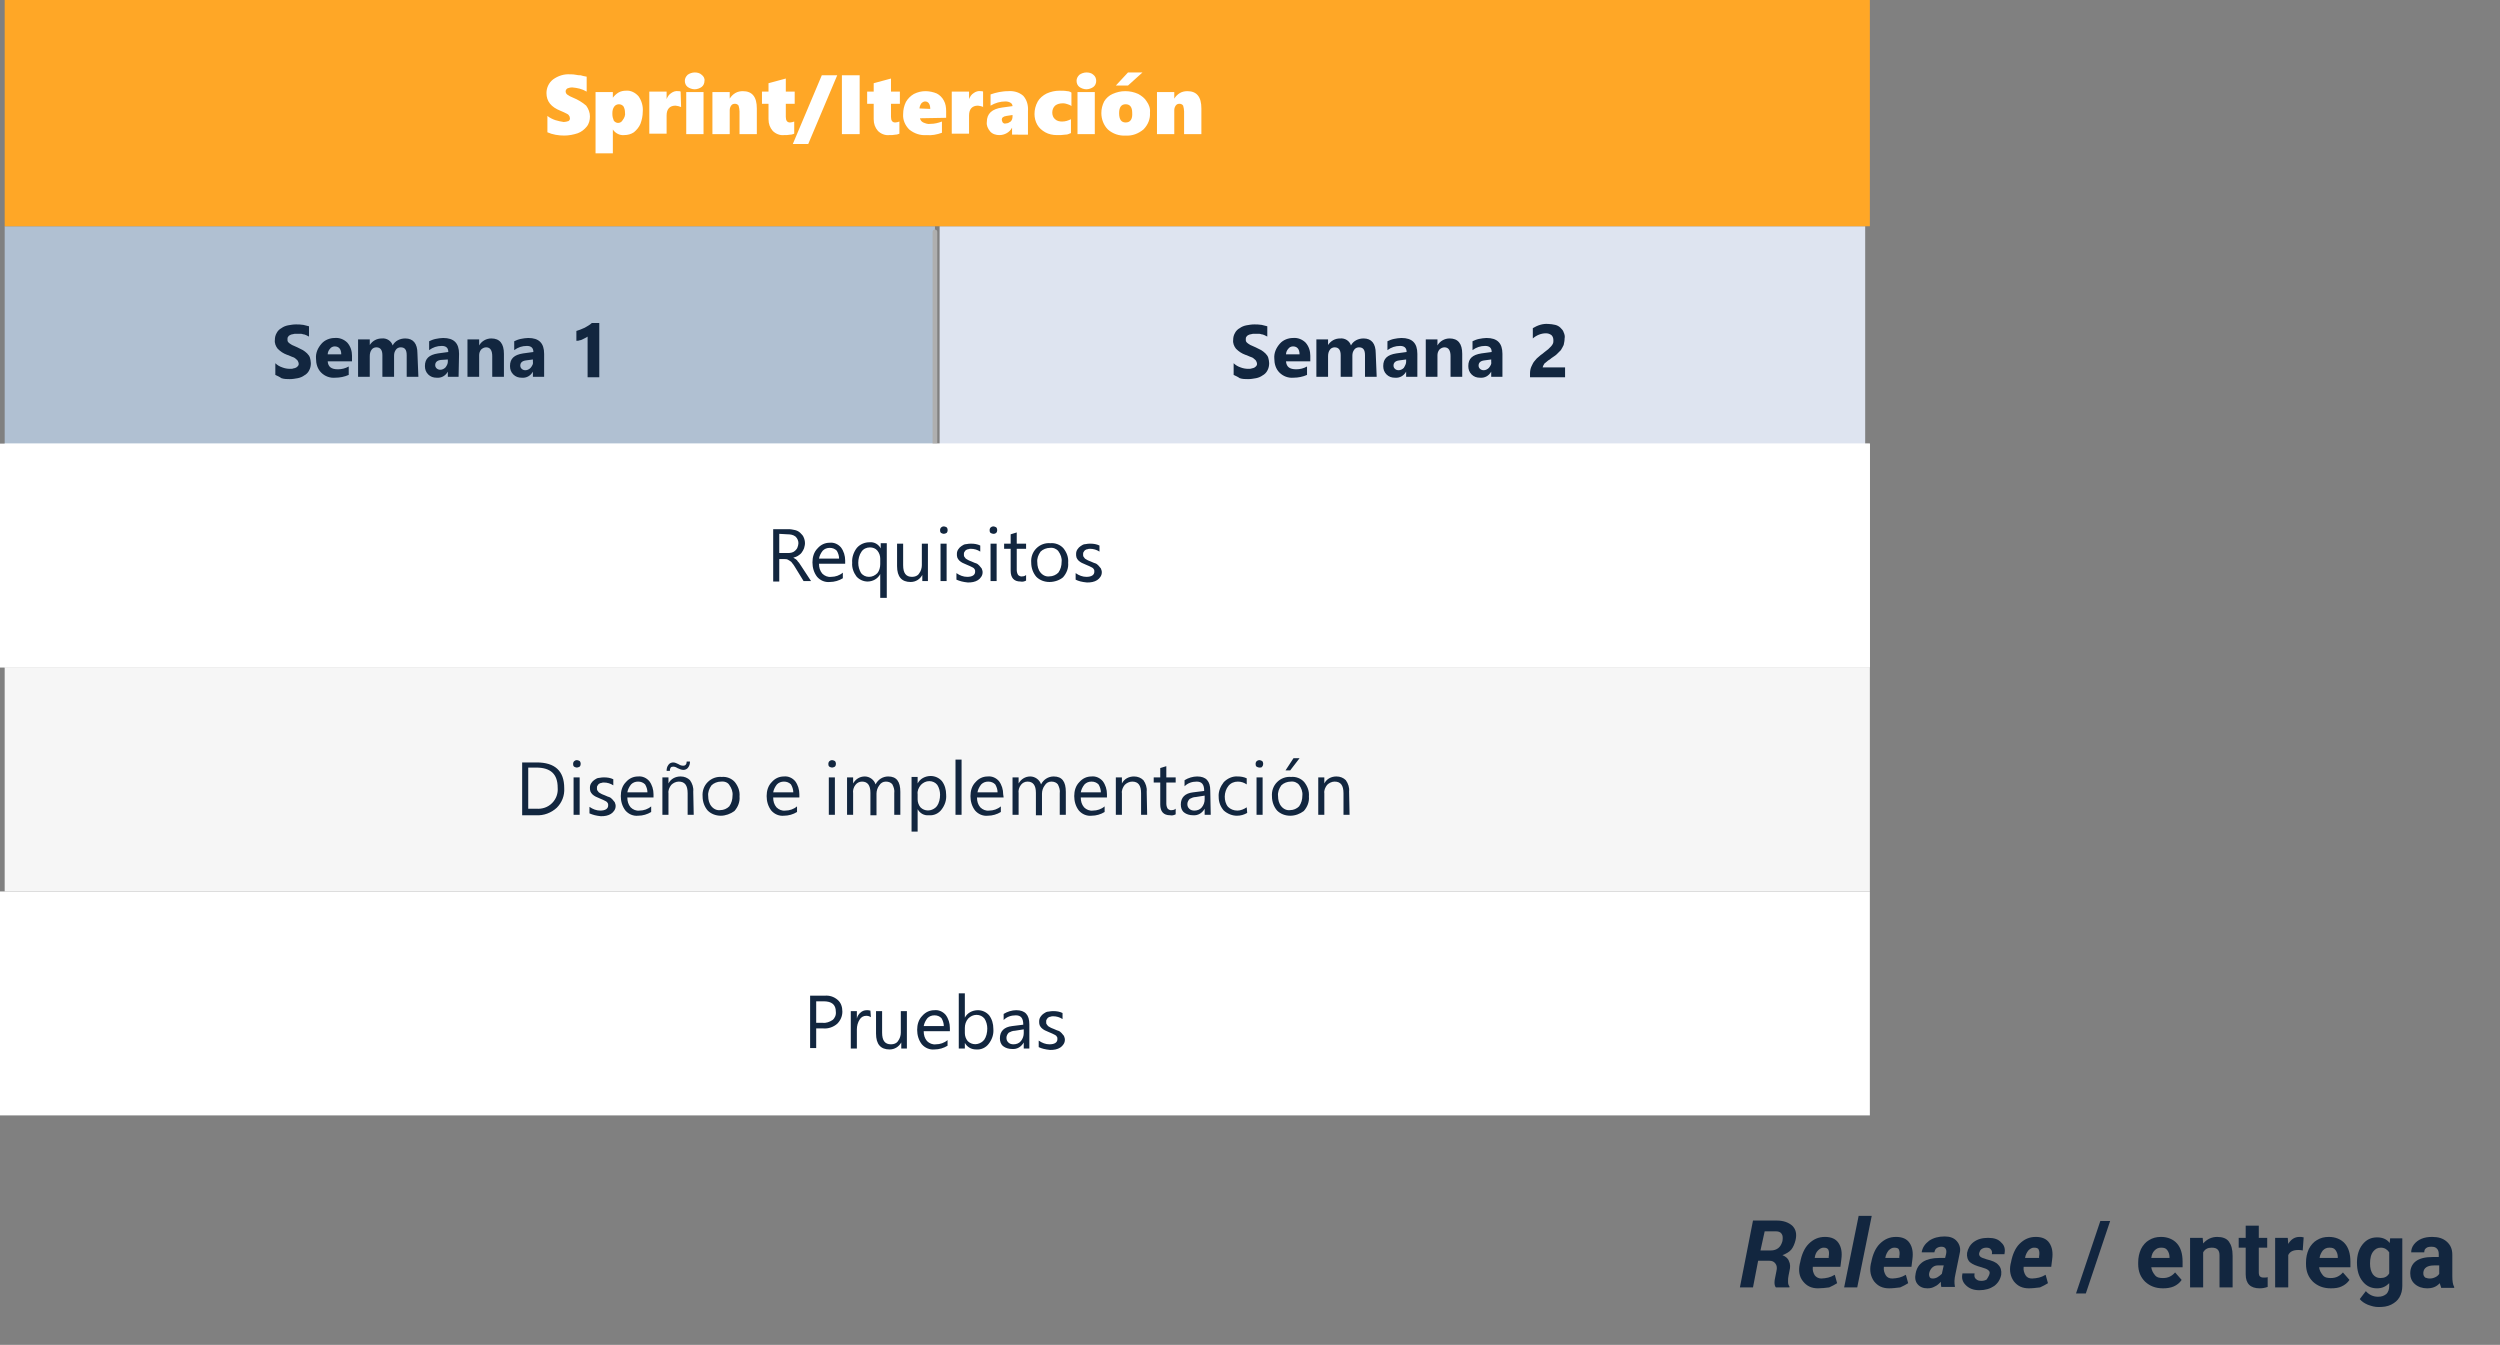 <?xml version="1.0" encoding="utf-8"?>
<!-- Generator: Adobe Illustrator 26.0.3, SVG Export Plug-In . SVG Version: 6.00 Build 0)  -->
<svg version="1.1" id="Layer_1" xmlns="http://www.w3.org/2000/svg" xmlns:xlink="http://www.w3.org/1999/xlink" x="0px" y="0px"
	 viewBox="0 0 534.8 287.7" style="enable-background:new 0 0 534.8 287.7;" xml:space="preserve">
<rect x="0" y="0" width="534.8" height="287.7" fill="#808080" stroke="none"/>
<style type="text/css">
	.st0{fill:#B0C0D2;}
	.st1{fill:#DEE4F0;}
	.st2{fill:#FFFFFF;}
	.st3{fill:#12263F;}
	.st4{fill:#FFA726;}
	.st5{fill:#F6F6F6;}
	.st6{fill:none;stroke:#AFAFAF;stroke-linecap:round;}
	.st7{clip-path:url(#SVGID_00000073690068170879054830000007702464036051595954_);}
	.st8{fill:#1565C0;}
</style>
<path id="Trazado_192362" class="st0" d="M1,48.4h199v47.9H1V48.4z"/>
<path id="Trazado_192363" class="st1" d="M201,48.4h198v47.9H201V48.4z"/>
<path id="Trazado_192364" class="st2" d="M1,94.9h399v47.9H1V94.9z"/>
<path id="Trazado_192365" class="st3" d="M58.9,80.2v-2.5c0.4,0.4,0.9,0.7,1.5,0.9c0.5,0.2,1.1,0.3,1.6,0.3c0.3,0,0.6,0,0.8-0.1
	c0.2,0,0.4-0.1,0.6-0.2c0.1-0.1,0.3-0.2,0.4-0.4c0.1-0.1,0.1-0.3,0.1-0.4c0-0.2-0.1-0.4-0.2-0.6c-0.1-0.2-0.3-0.3-0.5-0.5
	c-0.2-0.2-0.5-0.3-0.8-0.4c-0.3-0.1-0.6-0.3-1-0.4c-0.8-0.3-1.4-0.7-2-1.3c-0.4-0.5-0.7-1.2-0.6-1.9c0-0.5,0.1-1,0.4-1.5
	c0.2-0.4,0.6-0.8,1-1c0.4-0.3,0.9-0.5,1.4-0.6c0.6-0.1,1.1-0.2,1.7-0.2c0.5,0,1,0,1.6,0.1c0.4,0.1,0.8,0.2,1.2,0.3V72
	c-0.2-0.1-0.4-0.2-0.6-0.3c-0.2-0.1-0.5-0.2-0.7-0.2c-0.2-0.1-0.5-0.1-0.7-0.1c-0.2,0-0.4,0-0.7,0c-0.3,0-0.5,0-0.8,0.1
	c-0.2,0-0.4,0.1-0.6,0.2c-0.2,0.1-0.3,0.2-0.4,0.4c-0.1,0.1-0.1,0.3-0.1,0.5c0,0.2,0,0.4,0.1,0.5c0.1,0.2,0.3,0.3,0.4,0.4
	c0.2,0.1,0.4,0.3,0.7,0.4c0.3,0.1,0.6,0.3,0.9,0.4c0.4,0.2,0.8,0.4,1.2,0.6c0.3,0.2,0.6,0.4,0.9,0.7c0.3,0.3,0.5,0.6,0.6,0.9
	c0.1,0.4,0.2,0.8,0.2,1.2c0,0.5-0.1,1.1-0.4,1.6c-0.2,0.4-0.6,0.8-1,1c-0.4,0.3-0.9,0.5-1.4,0.6c-0.6,0.1-1.1,0.2-1.7,0.2
	c-0.6,0-1.2,0-1.8-0.2C59.8,80.6,59.3,80.4,58.9,80.2z M75.3,77.3h-5.2c0.1,1.2,0.8,1.7,2.2,1.7c0.8,0,1.6-0.2,2.3-0.6v1.8
	c-0.9,0.4-1.9,0.6-2.9,0.6c-1.1,0.1-2.2-0.3-3-1.1c-0.8-0.8-1.1-1.9-1.1-3c-0.1-1.2,0.4-2.3,1.2-3.2c0.7-0.8,1.8-1.2,2.8-1.2
	c1-0.1,2,0.3,2.7,1c0.7,0.8,1,1.8,1,2.8L75.3,77.3z M73,75.8c0-1.1-0.5-1.7-1.4-1.7c-0.4,0-0.8,0.2-1,0.5c-0.3,0.3-0.5,0.8-0.5,1.2
	H73z M89.5,80.6H87V76c0-1.2-0.4-1.7-1.3-1.7c-0.4,0-0.8,0.2-1,0.5c-0.3,0.4-0.4,0.8-0.4,1.3v4.5h-2.5V76c0-1.1-0.4-1.7-1.3-1.7
	c-0.4,0-0.8,0.2-1,0.5c-0.3,0.4-0.4,0.9-0.4,1.4v4.4h-2.5v-8h2.5v1.2h0c0.6-0.9,1.5-1.4,2.6-1.4c1-0.1,2,0.5,2.3,1.5
	c0.5-1,1.6-1.5,2.7-1.5c1.7,0,2.6,1.1,2.6,3.2L89.5,80.6z M98.1,80.6h-2.3v-1.1h0c-0.5,0.9-1.4,1.4-2.4,1.3c-0.7,0-1.3-0.2-1.8-0.7
	c-0.5-0.5-0.7-1.1-0.7-1.8c0-1.6,0.9-2.4,2.8-2.7l2.2-0.3c0-0.9-0.5-1.3-1.4-1.3c-1,0-1.9,0.3-2.7,0.9v-1.9c0.4-0.2,0.9-0.4,1.4-0.5
	c0.5-0.1,1.1-0.2,1.6-0.2c2.3,0,3.4,1.1,3.4,3.4L98.1,80.6z M95.8,77.4v-0.5L94.3,77c-0.8,0.1-1.2,0.5-1.2,1.1
	c0,0.3,0.1,0.5,0.3,0.7c0.2,0.2,0.5,0.3,0.8,0.3c0.4,0,0.8-0.2,1.1-0.5C95.6,78.2,95.8,77.8,95.8,77.4z M107.8,80.6h-2.5v-4.4
	c0-1.2-0.4-1.9-1.3-1.9c-0.4,0-0.8,0.2-1.1,0.5c-0.3,0.4-0.4,0.8-0.4,1.2v4.6H100v-8h2.5v1.3h0c0.5-0.9,1.5-1.5,2.6-1.5
	c1.8,0,2.7,1.1,2.7,3.3L107.8,80.6z M116.4,80.6H114v-1.1h0c-0.5,0.9-1.4,1.4-2.4,1.3c-0.7,0-1.3-0.2-1.8-0.7
	c-0.5-0.5-0.7-1.1-0.7-1.8c0-1.6,0.9-2.4,2.8-2.7l2.2-0.3c0-0.9-0.5-1.3-1.4-1.3c-1,0-1.9,0.3-2.7,0.9v-1.9c0.4-0.2,0.9-0.4,1.4-0.5
	c0.5-0.1,1.1-0.2,1.6-0.2c2.3,0,3.4,1.1,3.4,3.4L116.4,80.6z M114,77.4v-0.5l-1.5,0.2c-0.8,0.1-1.2,0.5-1.2,1.1
	c0,0.3,0.1,0.5,0.3,0.7c0.2,0.2,0.5,0.3,0.8,0.3c0.4,0,0.8-0.2,1.1-0.5C113.9,78.2,114.1,77.8,114,77.4z M128.2,69.2v11.5h-2.5v-8.7
	c-0.1,0.1-0.3,0.2-0.5,0.3c-0.2,0.1-0.4,0.2-0.6,0.3c-0.2,0.1-0.4,0.2-0.6,0.2c-0.2,0.1-0.4,0.1-0.7,0.1v-2.1
	c0.6-0.2,1.2-0.4,1.8-0.7c0.5-0.3,1.1-0.6,1.5-1H128.2z"/>
<path id="Trazado_192366" class="st3" d="M263.9,80.2v-2.5c0.4,0.4,0.9,0.7,1.5,0.9c0.5,0.2,1.1,0.3,1.6,0.3c0.3,0,0.6,0,0.8-0.1
	c0.2,0,0.4-0.1,0.6-0.2c0.1-0.1,0.3-0.2,0.4-0.4c0.1-0.1,0.1-0.3,0.1-0.4c0-0.2-0.1-0.4-0.2-0.6c-0.1-0.2-0.3-0.3-0.5-0.5
	c-0.2-0.2-0.5-0.3-0.8-0.4c-0.3-0.1-0.6-0.3-1-0.4c-0.8-0.3-1.4-0.7-2-1.3c-0.4-0.5-0.7-1.2-0.6-1.9c0-0.5,0.1-1,0.4-1.5
	c0.2-0.4,0.6-0.8,1-1c0.4-0.3,0.9-0.5,1.4-0.6c0.6-0.1,1.1-0.2,1.7-0.2c0.5,0,1,0,1.6,0.1c0.4,0.1,0.8,0.2,1.2,0.3V72
	c-0.2-0.1-0.4-0.2-0.6-0.3c-0.2-0.1-0.5-0.2-0.7-0.2c-0.2-0.1-0.5-0.1-0.7-0.1c-0.2,0-0.4,0-0.7,0c-0.3,0-0.5,0-0.8,0.1
	c-0.2,0-0.4,0.1-0.6,0.2c-0.2,0.1-0.3,0.2-0.4,0.4c-0.1,0.1-0.1,0.3-0.1,0.5c0,0.2,0,0.4,0.1,0.5c0.1,0.2,0.3,0.3,0.4,0.4
	c0.2,0.1,0.4,0.3,0.7,0.4c0.3,0.1,0.6,0.3,0.9,0.4c0.4,0.2,0.8,0.4,1.2,0.6c0.3,0.2,0.6,0.4,0.9,0.7c0.3,0.3,0.5,0.6,0.6,0.9
	c0.1,0.4,0.2,0.8,0.2,1.2c0,0.5-0.1,1.1-0.4,1.6c-0.2,0.4-0.6,0.8-1,1c-0.4,0.3-0.9,0.5-1.4,0.6c-0.6,0.1-1.1,0.2-1.7,0.2
	c-0.6,0-1.2,0-1.8-0.2C264.8,80.6,264.3,80.4,263.9,80.2z M280.3,77.3h-5.2c0.1,1.2,0.8,1.7,2.2,1.7c0.8,0,1.6-0.2,2.3-0.6v1.8
	c-0.9,0.4-1.9,0.6-2.9,0.6c-1.1,0.1-2.2-0.3-3-1.1c-0.8-0.8-1.1-1.9-1.1-3c-0.1-1.2,0.4-2.3,1.2-3.2c0.7-0.8,1.8-1.2,2.8-1.2
	c1-0.1,2,0.3,2.7,1c0.7,0.8,1,1.8,1,2.8L280.3,77.3z M278,75.8c0-1.1-0.5-1.7-1.4-1.7c-0.4,0-0.8,0.2-1,0.5
	c-0.3,0.3-0.5,0.8-0.5,1.2H278z M294.5,80.6H292V76c0-1.2-0.4-1.7-1.3-1.7c-0.4,0-0.8,0.2-1,0.5c-0.3,0.4-0.4,0.8-0.4,1.3v4.5h-2.5
	V76c0-1.1-0.4-1.7-1.3-1.7c-0.4,0-0.8,0.2-1,0.5c-0.3,0.4-0.4,0.9-0.4,1.4v4.4h-2.5v-8h2.5v1.2h0c0.6-0.9,1.5-1.4,2.6-1.4
	c1-0.1,2,0.5,2.3,1.5c0.5-1,1.6-1.5,2.7-1.5c1.7,0,2.6,1.1,2.6,3.2L294.5,80.6z M303.1,80.6h-2.3v-1.1h0c-0.5,0.9-1.4,1.4-2.4,1.3
	c-0.7,0-1.3-0.2-1.8-0.7c-0.5-0.5-0.7-1.1-0.7-1.8c0-1.6,0.9-2.4,2.8-2.7l2.2-0.3c0-0.9-0.5-1.3-1.4-1.3c-1,0-1.9,0.3-2.7,0.9v-1.9
	c0.4-0.2,0.9-0.4,1.4-0.5c0.5-0.1,1.1-0.2,1.6-0.2c2.3,0,3.4,1.1,3.4,3.4V80.6z M300.8,77.4v-0.5l-1.5,0.2c-0.8,0.1-1.2,0.5-1.2,1.1
	c0,0.3,0.1,0.5,0.3,0.7c0.2,0.2,0.5,0.3,0.8,0.3c0.4,0,0.8-0.2,1.1-0.5C300.6,78.2,300.8,77.8,300.8,77.4z M312.8,80.6h-2.5v-4.4
	c0-1.2-0.4-1.9-1.3-1.9c-0.4,0-0.8,0.2-1.1,0.5c-0.3,0.4-0.4,0.8-0.4,1.2v4.6H305v-8h2.5v1.3h0c0.5-0.9,1.5-1.5,2.6-1.5
	c1.8,0,2.7,1.1,2.7,3.3L312.8,80.6z M321.4,80.6H319v-1.1h0c-0.5,0.9-1.4,1.4-2.4,1.3c-0.7,0-1.3-0.2-1.8-0.7
	c-0.5-0.5-0.7-1.1-0.7-1.8c0-1.6,0.9-2.4,2.8-2.7l2.2-0.3c0-0.9-0.5-1.3-1.4-1.3c-1,0-1.9,0.3-2.7,0.9v-1.9c0.4-0.2,0.9-0.4,1.4-0.5
	c0.5-0.1,1.1-0.2,1.6-0.2c2.3,0,3.4,1.1,3.4,3.4V80.6z M319,77.4v-0.5l-1.5,0.2c-0.8,0.1-1.2,0.5-1.2,1.1c0,0.3,0.1,0.5,0.3,0.7
	c0.2,0.2,0.5,0.3,0.8,0.3c0.4,0,0.8-0.2,1.1-0.5C318.9,78.2,319.1,77.8,319,77.4z M330,78.6h4.8v2.1h-7.5v-0.8
	c0-0.5,0.1-1.1,0.3-1.5c0.2-0.4,0.4-0.9,0.7-1.2c0.3-0.4,0.6-0.7,1-1c0.3-0.3,0.7-0.5,1-0.8c0.3-0.2,0.6-0.5,0.9-0.7
	c0.2-0.2,0.4-0.4,0.6-0.6c0.2-0.2,0.3-0.4,0.4-0.6c0.1-0.2,0.1-0.5,0.1-0.7c0-0.4-0.1-0.8-0.4-1.1c-0.4-0.3-0.8-0.4-1.2-0.4
	c-1,0-2,0.4-2.8,1.1v-2.2c1-0.6,2.1-1,3.3-0.9c0.5,0,1,0.1,1.5,0.2c0.4,0.1,0.8,0.3,1.1,0.6c0.3,0.3,0.6,0.6,0.7,1
	c0.2,0.4,0.3,0.9,0.2,1.3c0,0.5-0.1,0.9-0.2,1.4c-0.2,0.4-0.4,0.8-0.6,1.1c-0.3,0.3-0.6,0.6-0.9,0.9c-0.3,0.3-0.7,0.5-1.1,0.8
	c-0.2,0.2-0.5,0.4-0.7,0.5c-0.2,0.2-0.4,0.3-0.6,0.5c-0.2,0.1-0.3,0.3-0.4,0.5C330.1,78.2,330.1,78.4,330,78.6L330,78.6z"/>
<path id="Trazado_190303" class="st4" d="M1,0h399v48.4H1V0z"/>
<path id="Trazado_192367" class="st2" d="M126.2,24.9c0,0.8-0.2,1.6-0.7,2.2c-0.5,0.6-1.1,1.1-1.9,1.4c-0.9,0.3-1.9,0.5-2.9,0.5
	c-1.2,0-2.5-0.2-3.6-0.7v-3.5c0.5,0.4,1.1,0.7,1.7,0.9c0.6,0.2,1.2,0.3,1.8,0.4c0.3,0,0.7-0.1,1-0.2c0.2-0.1,0.4-0.4,0.3-0.7
	c0-0.2-0.1-0.4-0.2-0.5c-0.1-0.2-0.3-0.3-0.5-0.4c-0.4-0.2-0.8-0.4-1.3-0.6c-2-0.8-3-2-3-3.8c0-1.1,0.5-2.2,1.4-2.9
	c1.1-0.8,2.4-1.2,3.7-1.1c0.4,0,0.8,0,1.2,0.1s0.7,0.1,1,0.1c0.3,0.1,0.7,0.2,1.3,0.3v3.2c-1-0.6-2-0.8-3.1-0.9
	c-0.4,0-0.7,0.1-1,0.2c-0.2,0.1-0.4,0.4-0.4,0.6c0,0.3,0.1,0.5,0.3,0.7c0.4,0.3,0.8,0.5,1.3,0.7c1,0.4,2,1,2.8,1.7
	C125.9,23.3,126.2,24.1,126.2,24.9z M137.5,23.9c0,0.9-0.2,1.8-0.5,2.6c-0.3,0.7-0.8,1.3-1.4,1.8c-0.6,0.4-1.3,0.6-2.1,0.6
	c-0.9,0.1-1.9-0.4-2.4-1.2h0v5.1h-3.7V19.7h3.7v1.2h0c0.3-0.4,0.7-0.8,1.2-1.1c0.5-0.3,1.1-0.4,1.6-0.4c1-0.1,2,0.4,2.7,1.2
	C137.3,21.6,137.6,22.8,137.5,23.9z M133.7,24.1c0-0.5-0.1-0.9-0.3-1.3c-0.2-0.3-0.6-0.5-1-0.5c-0.4,0-0.8,0.2-1,0.5
	c-0.3,0.4-0.4,0.9-0.4,1.4v0.2c0,0.5,0.1,0.9,0.3,1.4c0.2,0.3,0.6,0.5,0.9,0.5c0.4,0,0.8-0.2,1-0.6
	C133.6,25.2,133.8,24.6,133.7,24.1L133.7,24.1z M145.7,22.9c-0.2-0.1-0.4-0.1-0.6-0.2c-0.2,0-0.4-0.1-0.6-0.1
	c-1.2,0-1.9,0.7-1.9,2.1v3.9h-3.7v-9h3.7v1.6h0c0.2-0.5,0.5-1,1-1.3c0.4-0.3,1-0.5,1.5-0.4c0.2,0,0.4,0,0.5,0.1L145.7,22.9z
	 M150.7,17.3c0,0.5-0.2,1-0.6,1.3c-0.4,0.3-1,0.5-1.5,0.5c-0.5,0-1.1-0.2-1.5-0.5c-0.4-0.3-0.6-0.8-0.6-1.3c0-0.5,0.2-0.9,0.6-1.3
	c0.4-0.3,1-0.5,1.5-0.5c0.5,0,1.1,0.1,1.5,0.5C150.5,16.3,150.8,16.8,150.7,17.3L150.7,17.3z M146.8,28.7v-9h3.7v9H146.8z
	 M158.2,28.7v-4.9c0-0.4-0.1-0.8-0.2-1.2c-0.2-0.3-0.5-0.4-0.8-0.4c-0.3,0-0.6,0.1-0.8,0.4c-0.2,0.3-0.3,0.6-0.3,1v5.1h-3.7v-9h3.7
	v1.4h0c0.3-0.5,0.7-0.9,1.2-1.2c0.5-0.3,1.1-0.4,1.6-0.4c2,0,3,1.2,3,3.7v5.5H158.2z M169.9,28.6c-0.3,0.1-0.5,0.2-0.8,0.2
	c-0.5,0.1-0.9,0.1-1.4,0.1c-0.9,0.1-1.8-0.3-2.4-0.9c-0.6-0.7-0.9-1.5-0.9-2.5v-3.3h-1.4v-2.6h1.4v-1.8l3.7-1v2.8h1.9v2.6h-1.9V25
	c0,0.8,0.3,1.2,0.9,1.2c0.3,0,0.6-0.1,0.9-0.2L169.9,28.6z M172.9,30.8h-3.3l6.2-14.7h3.3L172.9,30.8z M180.1,28.7V16.1h3.8v12.6
	H180.1z M192.4,28.6c-0.3,0.1-0.5,0.2-0.8,0.2c-0.5,0.1-0.9,0.1-1.4,0.1c-0.9,0.1-1.8-0.3-2.4-0.9c-0.6-0.7-0.9-1.5-0.9-2.5v-3.3
	h-1.4v-2.6h1.4v-1.8l3.7-1v2.8h1.9v2.6h-1.9V25c0,0.8,0.3,1.2,0.9,1.2c0.3,0,0.6-0.1,0.9-0.2V28.6z M196.8,25.3
	c0.1,0.4,0.3,0.7,0.7,0.9c0.5,0.2,1,0.4,1.5,0.3c0.9,0,1.7-0.2,2.5-0.5v2.4c-1.1,0.4-2.2,0.6-3.3,0.5c-1.3,0.1-2.6-0.3-3.7-1.2
	c-0.9-0.9-1.4-2.1-1.3-3.3c0-0.9,0.2-1.8,0.6-2.6c0.4-0.7,1-1.3,1.7-1.7c0.8-0.4,1.6-0.6,2.5-0.6c0.8,0,1.7,0.2,2.4,0.5
	c0.6,0.3,1.2,0.9,1.5,1.5c0.4,0.7,0.5,1.5,0.5,2.3v1.4L196.8,25.3z M199,23.3c0-1-0.4-1.6-1.1-1.6c-0.3,0-0.6,0.2-0.8,0.4
	c-0.2,0.3-0.4,0.7-0.4,1.1L199,23.3z M210.4,22.9c-0.2-0.1-0.4-0.1-0.6-0.2c-0.2,0-0.4-0.1-0.6-0.1c-1.2,0-1.9,0.7-1.9,2.1v3.9h-3.7
	v-9h3.7v1.6h0c0.2-0.5,0.5-1,1-1.3c0.4-0.3,1-0.5,1.5-0.4c0.2,0,0.4,0,0.5,0.1V22.9z M216.5,28.7v-1.4h0c-0.5,1-1.6,1.6-2.7,1.6
	c-0.7,0-1.5-0.2-2-0.8c-0.5-0.6-0.8-1.3-0.7-2c0-1.8,1.1-2.8,3.3-3.1l2.2-0.3c0-0.3-0.2-0.6-0.4-0.7c-0.3-0.2-0.7-0.3-1.1-0.3
	c-1.1,0-2.2,0.3-3.2,0.9v-2.4c0.6-0.2,1.2-0.4,1.8-0.5c0.6-0.1,1.2-0.2,1.9-0.2c1.2-0.1,2.4,0.2,3.3,1c0.8,0.9,1.1,2.1,1,3.3v5
	H216.5z M214.3,25.6c0,0.2,0.1,0.4,0.2,0.6c0.2,0.2,0.4,0.3,0.7,0.2c0.4,0,0.7-0.2,1-0.4c0.3-0.3,0.4-0.7,0.4-1.1v-0.3l-1.3,0.2
	C214.6,24.9,214.3,25.2,214.3,25.6z M229,28.5c-0.4,0.2-0.7,0.3-1.1,0.3c-0.6,0.1-1.2,0.1-1.8,0.1c-0.9,0-1.8-0.2-2.5-0.6
	c-0.7-0.4-1.3-0.9-1.7-1.6c-0.4-0.7-0.6-1.5-0.6-2.3c0-0.9,0.2-1.8,0.7-2.7c0.4-0.7,1.1-1.3,1.9-1.7c0.9-0.4,1.8-0.6,2.8-0.6
	c0.5,0,1.1,0,1.6,0.1c0.3,0,0.6,0.1,0.9,0.3v2.9c-0.2-0.2-0.5-0.3-0.8-0.4c-0.3-0.1-0.6-0.2-1-0.2c-0.6,0-1.2,0.1-1.7,0.5
	c-0.4,0.4-0.6,0.9-0.6,1.5c0,0.5,0.2,1.1,0.6,1.4c0.4,0.4,1,0.5,1.5,0.5c0.7,0,1.3-0.2,1.9-0.5V28.5z M234.5,17.3
	c0,0.5-0.2,1-0.6,1.3c-0.4,0.3-1,0.5-1.5,0.5c-0.5,0-1.1-0.2-1.5-0.5c-0.4-0.3-0.6-0.8-0.6-1.3c0-0.5,0.2-0.9,0.6-1.3
	c0.4-0.3,1-0.5,1.5-0.5c0.5,0,1.1,0.1,1.5,0.5C234.3,16.3,234.5,16.8,234.5,17.3L234.5,17.3z M230.5,28.7v-9h3.7v9H230.5z M246,24.1
	c0.1,1.3-0.4,2.6-1.4,3.6c-1.1,0.9-2.4,1.4-3.8,1.3c-1.4,0.1-2.8-0.4-3.8-1.3c-0.9-0.9-1.4-2.2-1.4-3.5c0-0.9,0.2-1.7,0.6-2.5
	c0.4-0.7,1.1-1.3,1.8-1.6c0.9-0.4,1.8-0.6,2.7-0.6c1,0,1.9,0.2,2.8,0.6c0.7,0.4,1.4,0.9,1.8,1.6C245.8,22.4,246.1,23.2,246,24.1z
	 M242.2,24.1c0-1.2-0.5-1.8-1.4-1.8s-1.4,0.6-1.4,1.9c0,1.4,0.5,2,1.4,2C241.8,26.2,242.3,25.5,242.2,24.1L242.2,24.1z M241.3,18.3
	h-2.6l2.6-2.8h3.1L241.3,18.3z M253.3,28.7v-4.9c0-0.4-0.1-0.8-0.2-1.2c-0.2-0.3-0.5-0.4-0.8-0.4c-0.3,0-0.6,0.1-0.8,0.4
	c-0.2,0.3-0.3,0.6-0.3,1v5.1h-3.7v-9h3.7v1.4h0c0.3-0.5,0.7-0.9,1.2-1.2c0.5-0.3,1.1-0.4,1.6-0.4c2,0,3,1.2,3,3.7v5.5H253.3z"/>
<path id="Trazado_192368" class="st5" d="M1,142.8h399v47.9H1V142.8z"/>
<path id="Trazado_192369" class="st6" d="M200,49.6v45.7"/>
<path id="Trazado_192370" class="st2" d="M0,94.9h400v47.9H0V94.9z"/>
<path id="Trazado_192371" class="st2" d="M0,190.7h400v47.9H0V190.7z"/>
<path id="Trazado_192372" class="st3" d="M173.5,124.3h-1.6l-1.9-3.1c-0.2-0.3-0.3-0.5-0.5-0.7c-0.1-0.2-0.3-0.4-0.5-0.5
	c-0.2-0.1-0.3-0.2-0.5-0.3c-0.2-0.1-0.4-0.1-0.7-0.1h-1.1v4.8h-1.3v-11.2h3.3c0.5,0,0.9,0.1,1.4,0.2c0.4,0.1,0.8,0.3,1.1,0.6
	c0.3,0.3,0.6,0.6,0.7,0.9c0.2,0.4,0.3,0.9,0.3,1.3c0,0.4-0.1,0.7-0.2,1.1c-0.1,0.3-0.3,0.6-0.5,0.9c-0.2,0.3-0.5,0.5-0.8,0.7
	c-0.3,0.2-0.7,0.3-1,0.4v0c0.2,0.1,0.3,0.2,0.5,0.3c0.1,0.1,0.3,0.2,0.4,0.4c0.1,0.2,0.3,0.3,0.4,0.5c0.1,0.2,0.3,0.4,0.4,0.6
	L173.5,124.3z M166.7,114.2v4.1h1.8c0.3,0,0.6,0,0.9-0.1c0.3-0.1,0.5-0.2,0.7-0.4c0.2-0.2,0.4-0.4,0.5-0.7c0.1-0.3,0.2-0.6,0.2-0.9
	c0-0.5-0.2-1-0.6-1.4c-0.5-0.4-1.1-0.5-1.7-0.5L166.7,114.2z M180.8,120.6h-5.6c0,0.8,0.2,1.5,0.7,2.1c0.5,0.5,1.2,0.8,1.9,0.7
	c0.9,0,1.8-0.3,2.5-0.9v1.2c-0.8,0.5-1.8,0.8-2.8,0.8c-1,0.1-2-0.3-2.7-1.1c-0.7-0.9-1-2-1-3.1c0-1.1,0.3-2.2,1.1-3
	c0.7-0.8,1.6-1.2,2.6-1.2c0.9-0.1,1.8,0.3,2.4,1c0.6,0.8,0.9,1.8,0.9,2.8L180.8,120.6z M179.5,119.5c0-0.6-0.2-1.2-0.5-1.7
	c-0.4-0.4-0.9-0.6-1.5-0.6c-0.6,0-1.1,0.2-1.5,0.6c-0.4,0.5-0.7,1.1-0.8,1.7L179.5,119.5z M189.6,127.9h-1.3v-5.1h0
	c-0.5,1-1.6,1.6-2.7,1.6c-0.9,0-1.8-0.4-2.4-1.1c-0.6-0.8-1-1.9-0.9-2.9c-0.1-1.1,0.3-2.3,1-3.2c0.7-0.8,1.7-1.2,2.7-1.2
	c1-0.1,1.9,0.4,2.4,1.3h0v-1.1h1.3V127.9z M188.3,120.7v-1.2c0-0.6-0.2-1.2-0.6-1.7c-0.4-0.5-1-0.7-1.6-0.7c-0.7,0-1.4,0.3-1.8,0.9
	c-0.5,0.7-0.7,1.6-0.7,2.4c0,0.8,0.2,1.5,0.6,2.2c0.4,0.5,1,0.8,1.7,0.8c0.7,0,1.3-0.3,1.8-0.8C188.1,122.1,188.3,121.4,188.3,120.7
	z M198.6,124.3h-1.3V123h0c-0.5,0.9-1.4,1.5-2.5,1.5c-1.9,0-2.9-1.1-2.9-3.4v-4.8h1.3v4.6c0,1.7,0.6,2.5,1.9,2.5
	c0.6,0,1.2-0.2,1.5-0.7c0.4-0.5,0.6-1.2,0.6-1.8v-4.6h1.3V124.3z M201.9,114.2c-0.2,0-0.4-0.1-0.6-0.2c-0.2-0.2-0.2-0.4-0.2-0.6
	c0-0.5,0.4-0.8,0.8-0.8c0,0,0,0,0,0c0.2,0,0.4,0.1,0.6,0.2c0.3,0.3,0.3,0.9,0,1.2c0,0,0,0,0,0C202.3,114.1,202.1,114.2,201.9,114.2z
	 M202.5,124.3h-1.3v-8h1.3V124.3z M204.6,124v-1.4c0.7,0.5,1.5,0.8,2.3,0.8c1.1,0,1.7-0.4,1.7-1.1c0-0.2,0-0.4-0.1-0.5
	c-0.1-0.2-0.2-0.3-0.4-0.4c-0.2-0.1-0.4-0.2-0.6-0.3c-0.2-0.1-0.5-0.2-0.7-0.3c-0.3-0.1-0.6-0.3-0.9-0.4c-0.2-0.1-0.5-0.3-0.7-0.5
	c-0.2-0.2-0.3-0.4-0.4-0.6c-0.1-0.3-0.1-0.5-0.1-0.8c0-0.4,0.1-0.7,0.3-1c0.2-0.3,0.4-0.5,0.7-0.7c0.3-0.2,0.6-0.4,1-0.4
	c0.4-0.1,0.8-0.1,1.1-0.1c0.6,0,1.3,0.1,1.9,0.4v1.3c-0.6-0.4-1.3-0.6-2-0.6c-0.2,0-0.4,0-0.6,0.1c-0.2,0-0.3,0.1-0.5,0.2
	c-0.1,0.1-0.2,0.2-0.3,0.4c-0.1,0.1-0.1,0.3-0.1,0.5c0,0.2,0,0.4,0.1,0.5c0.1,0.1,0.2,0.3,0.3,0.4c0.2,0.1,0.3,0.2,0.5,0.3
	c0.2,0.1,0.4,0.2,0.7,0.3c0.3,0.1,0.6,0.3,1,0.4c0.3,0.1,0.5,0.3,0.7,0.5c0.2,0.2,0.3,0.4,0.5,0.6c0.1,0.3,0.2,0.5,0.2,0.8
	c0,0.4-0.1,0.7-0.3,1c-0.2,0.3-0.4,0.5-0.7,0.7c-0.3,0.2-0.6,0.3-1,0.4c-0.4,0.1-0.8,0.1-1.2,0.1C206,124.5,205.3,124.3,204.6,124
	L204.6,124z M212.5,114.2c-0.2,0-0.4-0.1-0.6-0.2c-0.2-0.2-0.2-0.4-0.2-0.6c0-0.5,0.4-0.8,0.8-0.8c0,0,0,0,0,0
	c0.2,0,0.4,0.1,0.6,0.2c0.3,0.3,0.3,0.9,0,1.2c0,0,0,0,0,0C213,114.1,212.8,114.2,212.5,114.2z M213.2,124.3h-1.3v-8h1.3V124.3z
	 M219.5,124.2c-0.4,0.2-0.8,0.3-1.2,0.2c-1.4,0-2.1-0.8-2.1-2.3v-4.7h-1.4v-1.1h1.4v-2l1.3-0.4v2.4h2v1.1h-2v4.5
	c0,0.4,0.1,0.8,0.3,1.1c0.2,0.2,0.6,0.4,0.9,0.3c0.3,0,0.6-0.1,0.8-0.3L219.5,124.2z M224.5,124.5c-1.1,0-2.1-0.4-2.8-1.1
	c-0.7-0.8-1.1-1.9-1.1-3c-0.1-1.2,0.3-2.3,1.1-3.1c0.8-0.8,1.9-1.2,3-1.1c1-0.1,2.1,0.3,2.8,1.1c0.7,0.9,1.1,1.9,1,3.1
	c0.1,1.1-0.3,2.2-1.1,3.1C226.7,124.1,225.6,124.5,224.5,124.5L224.5,124.5z M224.6,117.2c-0.7,0-1.5,0.3-2,0.8
	c-0.5,0.7-0.8,1.5-0.7,2.3c0,0.8,0.2,1.6,0.7,2.2c0.5,0.6,1.2,0.9,1.9,0.8c0.7,0,1.4-0.3,1.9-0.8c0.5-0.7,0.7-1.5,0.7-2.3
	c0.1-0.8-0.2-1.6-0.7-2.3C226,117.4,225.3,117.1,224.6,117.2L224.6,117.2z M230.1,124v-1.4c0.7,0.5,1.5,0.8,2.3,0.8
	c1.1,0,1.7-0.4,1.7-1.1c0-0.2,0-0.4-0.1-0.5c-0.1-0.2-0.2-0.3-0.4-0.4c-0.2-0.1-0.4-0.2-0.6-0.3c-0.2-0.1-0.5-0.2-0.7-0.3
	c-0.3-0.1-0.6-0.3-0.9-0.4c-0.2-0.1-0.5-0.3-0.7-0.5c-0.2-0.2-0.3-0.4-0.4-0.6c-0.1-0.3-0.1-0.5-0.1-0.8c0-0.4,0.1-0.7,0.3-1
	c0.2-0.3,0.4-0.5,0.7-0.7c0.3-0.2,0.6-0.4,1-0.4c0.4-0.1,0.8-0.1,1.1-0.1c0.6,0,1.3,0.1,1.9,0.4v1.3c-0.6-0.4-1.3-0.6-2-0.6
	c-0.2,0-0.4,0-0.6,0.1c-0.2,0-0.3,0.1-0.5,0.2c-0.1,0.1-0.2,0.2-0.3,0.4c-0.1,0.1-0.1,0.3-0.1,0.5c0,0.2,0,0.4,0.1,0.5
	c0.1,0.1,0.2,0.3,0.3,0.4c0.2,0.1,0.3,0.2,0.5,0.3c0.2,0.1,0.4,0.2,0.7,0.3c0.3,0.1,0.6,0.3,1,0.4c0.3,0.1,0.5,0.3,0.7,0.5
	c0.2,0.2,0.3,0.4,0.5,0.6c0.1,0.3,0.2,0.5,0.2,0.8c0,0.4-0.1,0.7-0.3,1c-0.2,0.3-0.4,0.5-0.7,0.7c-0.3,0.2-0.6,0.3-1,0.4
	c-0.4,0.1-0.8,0.1-1.2,0.1C231.4,124.5,230.7,124.3,230.1,124L230.1,124z M111.7,174.3v-11.2h3.1c3.9,0,5.9,1.8,5.9,5.5
	c0.1,1.6-0.5,3.1-1.6,4.2c-1.2,1.1-2.8,1.7-4.4,1.6H111.7z M113,164.2v8.8h1.7c1.3,0.1,2.5-0.3,3.4-1.2c0.9-0.9,1.3-2.1,1.2-3.3
	c0-2.9-1.5-4.3-4.6-4.3L113,164.2z M123.4,164.2c-0.2,0-0.4-0.1-0.6-0.2c-0.2-0.2-0.2-0.4-0.2-0.6c0-0.5,0.4-0.8,0.8-0.8
	c0,0,0,0,0,0c0.2,0,0.4,0.1,0.6,0.2c0.3,0.3,0.3,0.9,0,1.2c0,0,0,0,0,0C123.8,164.1,123.6,164.2,123.4,164.2L123.4,164.2z
	 M124,174.3h-1.3v-8h1.3V174.3z M126.1,174v-1.4c0.7,0.5,1.5,0.8,2.3,0.8c1.1,0,1.7-0.4,1.7-1.1c0-0.2,0-0.4-0.1-0.5
	c-0.1-0.2-0.2-0.3-0.4-0.4c-0.2-0.1-0.4-0.2-0.6-0.3c-0.2-0.1-0.5-0.2-0.7-0.3c-0.3-0.1-0.6-0.3-0.9-0.4c-0.2-0.1-0.5-0.3-0.7-0.5
	c-0.2-0.2-0.3-0.4-0.4-0.6c-0.1-0.3-0.1-0.5-0.1-0.8c0-0.4,0.1-0.7,0.3-1c0.2-0.3,0.4-0.5,0.7-0.7c0.3-0.2,0.6-0.4,1-0.4
	c0.4-0.1,0.8-0.1,1.1-0.1c0.6,0,1.3,0.1,1.9,0.4v1.3c-0.6-0.4-1.3-0.6-2-0.6c-0.2,0-0.4,0-0.6,0.1c-0.2,0-0.3,0.1-0.5,0.2
	c-0.1,0.1-0.2,0.2-0.3,0.4c-0.1,0.1-0.1,0.3-0.1,0.5c0,0.2,0,0.4,0.1,0.5c0.1,0.1,0.2,0.3,0.3,0.4c0.2,0.1,0.3,0.2,0.5,0.3
	c0.2,0.1,0.4,0.2,0.7,0.3c0.3,0.1,0.6,0.3,1,0.4c0.3,0.1,0.5,0.3,0.7,0.5c0.2,0.2,0.3,0.4,0.5,0.6c0.1,0.3,0.2,0.5,0.2,0.8
	c0,0.4-0.1,0.7-0.3,1c-0.2,0.3-0.4,0.5-0.7,0.7c-0.3,0.2-0.6,0.3-1,0.4c-0.4,0.1-0.8,0.1-1.2,0.1C127.5,174.5,126.8,174.3,126.1,174
	z M139.8,170.6h-5.6c0,0.8,0.2,1.5,0.7,2.1c0.5,0.5,1.2,0.8,1.9,0.7c0.9,0,1.8-0.3,2.5-0.9v1.2c-0.8,0.5-1.8,0.8-2.8,0.8
	c-1,0.1-2-0.3-2.7-1.1c-0.7-0.9-1-2-1-3.1c0-1.1,0.3-2.2,1.1-3c0.7-0.8,1.6-1.2,2.6-1.2c0.9-0.1,1.8,0.3,2.4,1
	c0.6,0.8,0.9,1.8,0.9,2.8L139.8,170.6z M138.5,169.5c0-0.6-0.2-1.2-0.5-1.7c-0.4-0.4-0.9-0.6-1.5-0.6c-0.6,0-1.1,0.2-1.5,0.6
	c-0.4,0.5-0.7,1.1-0.8,1.7L138.5,169.5z M148.4,174.3h-1.3v-4.6c0-1.7-0.6-2.5-1.9-2.5c-0.6,0-1.2,0.3-1.6,0.7
	c-0.4,0.5-0.7,1.2-0.6,1.8v4.6h-1.3v-8h1.3v1.3h0c0.5-1,1.5-1.5,2.6-1.5c0.8,0,1.5,0.3,2,0.8c0.5,0.7,0.8,1.6,0.7,2.4L148.4,174.3z
	 M147.6,162.9c0,0.5-0.1,0.9-0.4,1.3c-0.2,0.3-0.6,0.5-1,0.5c-0.4,0-0.9-0.2-1.3-0.4c-0.3-0.2-0.6-0.3-0.9-0.3
	c-0.5,0-0.7,0.3-0.7,0.9h-0.7c0-0.5,0.1-0.9,0.4-1.3c0.2-0.3,0.6-0.5,1-0.5c0.4,0,0.8,0.2,1.2,0.4c0.3,0.2,0.6,0.3,1,0.3
	c0.4,0,0.7-0.3,0.7-0.9L147.6,162.9z M154.2,174.5c-1.1,0-2.1-0.4-2.8-1.1c-0.7-0.8-1.1-1.9-1.1-3c-0.1-1.2,0.3-2.3,1.1-3.1
	c0.8-0.8,1.9-1.2,3-1.1c1-0.1,2.1,0.3,2.8,1.1c0.7,0.9,1.1,1.9,1,3.1c0.1,1.1-0.3,2.2-1.1,3.1C156.3,174.1,155.2,174.5,154.2,174.5
	L154.2,174.5z M154.2,167.2c-0.7,0-1.5,0.3-2,0.8c-0.5,0.7-0.8,1.5-0.7,2.3c0,0.8,0.2,1.6,0.7,2.2c0.5,0.6,1.2,0.9,1.9,0.8
	c0.7,0,1.4-0.3,1.9-0.8c0.5-0.7,0.7-1.5,0.7-2.3c0.1-0.8-0.2-1.6-0.7-2.3C155.7,167.4,155,167.1,154.2,167.2L154.2,167.2z
	 M171,170.6h-5.6c0,0.8,0.2,1.5,0.7,2.1c0.5,0.5,1.2,0.8,1.9,0.7c0.9,0,1.8-0.3,2.5-0.9v1.2c-0.8,0.5-1.8,0.8-2.8,0.8
	c-1,0.1-2-0.3-2.7-1.1c-0.7-0.9-1-2-1-3.1c0-1.1,0.3-2.2,1.1-3c0.7-0.8,1.6-1.2,2.6-1.2c0.9-0.1,1.8,0.3,2.4,1
	c0.6,0.8,0.9,1.8,0.9,2.8L171,170.6z M169.7,169.5c0-0.6-0.2-1.2-0.5-1.7c-0.4-0.4-0.9-0.6-1.5-0.6c-0.6,0-1.1,0.2-1.5,0.6
	c-0.4,0.5-0.7,1.1-0.8,1.7L169.7,169.5z M178,164.2c-0.2,0-0.4-0.1-0.6-0.2c-0.2-0.2-0.2-0.4-0.2-0.6c0-0.5,0.4-0.8,0.8-0.8
	c0,0,0,0,0,0c0.2,0,0.4,0.1,0.6,0.2c0.3,0.3,0.3,0.9,0,1.2c0,0,0,0,0,0C178.4,164.1,178.2,164.2,178,164.2L178,164.2z M178.6,174.3
	h-1.3v-8h1.3V174.3z M192.6,174.3h-1.3v-4.6c0.1-0.7-0.1-1.3-0.4-1.9c-0.3-0.4-0.8-0.6-1.4-0.6c-0.6,0-1.1,0.3-1.4,0.8
	c-0.4,0.5-0.6,1.2-0.6,1.8v4.6h-1.3v-4.8c0-1.6-0.6-2.4-1.8-2.4c-0.6,0-1.1,0.3-1.4,0.7c-0.4,0.5-0.6,1.2-0.5,1.8v4.6h-1.3v-8h1.3
	v1.3h0c0.5-0.9,1.4-1.5,2.5-1.5c1,0,2,0.7,2.3,1.7c0.5-1,1.5-1.7,2.7-1.7c1.8,0,2.6,1.1,2.6,3.3L192.6,174.3z M196.3,173.1
	L196.3,173.1l0,4.8H195v-11.7h1.3v1.4h0c0.5-1,1.6-1.6,2.8-1.6c0.9,0,1.8,0.4,2.4,1.1c0.6,0.8,0.9,1.8,0.9,2.9
	c0.1,1.2-0.3,2.3-1,3.2c-0.6,0.8-1.6,1.3-2.7,1.2C197.7,174.5,196.8,174,196.3,173.1L196.3,173.1z M196.3,169.9v1.1
	c0,0.6,0.2,1.2,0.6,1.7c0.9,0.9,2.3,0.9,3.3,0c0.1-0.1,0.1-0.2,0.2-0.2c0.5-0.7,0.7-1.6,0.7-2.5c0-0.7-0.2-1.5-0.6-2.1
	c-0.4-0.5-1-0.8-1.7-0.8c-0.7,0-1.3,0.3-1.8,0.8C196.5,168.5,196.2,169.2,196.3,169.9L196.3,169.9z M205.7,174.3h-1.3v-11.8h1.3
	V174.3z M214.7,170.6H209c0,0.8,0.2,1.5,0.7,2.1c0.5,0.5,1.2,0.8,1.9,0.7c0.9,0,1.8-0.3,2.5-0.9v1.2c-0.8,0.5-1.8,0.8-2.8,0.8
	c-1,0.1-2-0.3-2.7-1.1c-0.7-0.9-1-2-1-3.1c0-1.1,0.3-2.2,1.1-3c0.7-0.8,1.6-1.2,2.6-1.2c0.9-0.1,1.8,0.3,2.4,1
	c0.6,0.8,0.9,1.8,0.9,2.8L214.7,170.6z M213.4,169.5c0-0.6-0.2-1.2-0.5-1.7c-0.4-0.4-0.9-0.6-1.5-0.6c-0.6,0-1.1,0.2-1.5,0.6
	c-0.4,0.5-0.7,1.1-0.8,1.7L213.4,169.5z M228,174.3h-1.3v-4.6c0.1-0.7-0.1-1.3-0.4-1.9c-0.3-0.4-0.8-0.6-1.4-0.6
	c-0.6,0-1.1,0.3-1.4,0.8c-0.4,0.5-0.6,1.2-0.6,1.8v4.6h-1.3v-4.8c0-1.6-0.6-2.4-1.8-2.4c-0.6,0-1.1,0.3-1.4,0.7
	c-0.4,0.5-0.6,1.2-0.5,1.8v4.6h-1.3v-8h1.3v1.3h0c0.5-0.9,1.4-1.5,2.5-1.5c1,0,2,0.7,2.3,1.7c0.5-1,1.5-1.7,2.7-1.7
	c1.8,0,2.6,1.1,2.6,3.3L228,174.3z M236.8,170.6h-5.6c0,0.8,0.2,1.5,0.7,2.1c0.5,0.5,1.2,0.8,1.9,0.7c0.9,0,1.8-0.3,2.5-0.9v1.2
	c-0.8,0.5-1.8,0.8-2.8,0.8c-1,0.1-2-0.3-2.7-1.1c-0.7-0.9-1-2-1-3.1c0-1.1,0.3-2.2,1.1-3c0.7-0.8,1.6-1.2,2.6-1.2
	c0.9-0.1,1.8,0.3,2.4,1c0.6,0.8,0.9,1.8,0.9,2.8L236.8,170.6z M235.5,169.5c0-0.6-0.2-1.2-0.5-1.7c-0.4-0.4-0.9-0.6-1.5-0.6
	c-0.6,0-1.1,0.2-1.5,0.6c-0.4,0.5-0.7,1.1-0.8,1.7L235.5,169.5z M245.4,174.3h-1.3v-4.6c0-1.7-0.6-2.5-1.9-2.5
	c-0.6,0-1.2,0.3-1.6,0.7c-0.4,0.5-0.7,1.2-0.6,1.8v4.6h-1.3v-8h1.3v1.3h0c0.5-1,1.5-1.5,2.6-1.5c0.8,0,1.5,0.3,2,0.8
	c0.5,0.7,0.8,1.6,0.7,2.4L245.4,174.3z M251.5,174.2c-0.4,0.2-0.8,0.3-1.2,0.2c-1.4,0-2.1-0.8-2.1-2.3v-4.7h-1.4v-1.1h1.4v-2
	l1.3-0.4v2.4h2v1.1h-2v4.5c0,0.4,0.1,0.8,0.3,1.1c0.2,0.2,0.6,0.4,0.9,0.3c0.3,0,0.6-0.1,0.8-0.3L251.5,174.2z M259,174.3h-1.3V173
	h0c-0.5,0.9-1.4,1.5-2.5,1.4c-0.7,0-1.4-0.2-1.9-0.6c-0.5-0.4-0.7-1-0.7-1.7c0-1.5,0.9-2.4,2.6-2.6l2.4-0.3c0-1.4-0.5-2-1.6-2
	c-1,0-1.9,0.3-2.6,1v-1.3c0.8-0.5,1.8-0.8,2.7-0.8c1.9,0,2.8,1,2.8,3L259,174.3z M257.7,170.2l-1.9,0.3c-0.5,0-0.9,0.2-1.3,0.4
	c-0.3,0.3-0.5,0.7-0.5,1.1c0,0.4,0.1,0.7,0.4,1c0.3,0.3,0.7,0.4,1.1,0.4c0.6,0,1.2-0.2,1.6-0.7c0.4-0.5,0.6-1.1,0.6-1.7L257.7,170.2
	z M266.8,173.9c-0.7,0.4-1.4,0.6-2.2,0.6c-1,0-2-0.4-2.8-1.1c-0.7-0.8-1.1-1.8-1.1-2.9c-0.1-1.2,0.4-2.3,1.1-3.2
	c0.8-0.8,1.9-1.3,3-1.2c0.6,0,1.3,0.1,1.9,0.4v1.3c-0.6-0.4-1.2-0.6-1.9-0.6c-0.8,0-1.5,0.3-2,0.9c-0.5,0.6-0.8,1.5-0.8,2.3
	c0,0.8,0.2,1.6,0.7,2.2c0.5,0.5,1.2,0.8,2,0.8c0.7,0,1.4-0.3,2-0.7L266.8,173.9z M269.4,164.2c-0.2,0-0.4-0.1-0.6-0.2
	c-0.2-0.2-0.2-0.4-0.2-0.6c0-0.5,0.4-0.8,0.8-0.8c0,0,0,0,0,0c0.2,0,0.4,0.1,0.6,0.2c0.3,0.3,0.3,0.9,0,1.2c0,0,0,0,0,0
	C269.9,164.2,269.7,164.2,269.4,164.2L269.4,164.2z M270.1,174.3h-1.3v-8h1.3V174.3z M276,174.5c-1.1,0-2.1-0.4-2.8-1.1
	c-0.7-0.8-1.1-1.9-1.1-3c-0.1-1.2,0.3-2.3,1.1-3.1c0.8-0.8,1.9-1.2,3-1.1c1-0.1,2.1,0.3,2.8,1.1c0.7,0.9,1.1,1.9,1,3.1
	c0.1,1.1-0.3,2.2-1.1,3.1C278.1,174.1,277.1,174.5,276,174.5L276,174.5z M276.1,167.2c-0.7,0-1.5,0.3-2,0.8
	c-0.5,0.7-0.8,1.5-0.7,2.3c0,0.8,0.2,1.6,0.7,2.2c0.5,0.6,1.2,0.9,1.9,0.8c0.7,0,1.4-0.3,1.9-0.8c0.5-0.7,0.7-1.5,0.7-2.3
	c0.1-0.8-0.2-1.6-0.7-2.3C277.5,167.4,276.8,167.1,276.1,167.2L276.1,167.2z M278,162.2l-2,2.6h-1l1.7-2.6L278,162.2z M288.7,174.3
	h-1.3v-4.6c0-1.7-0.6-2.5-1.9-2.5c-0.6,0-1.2,0.3-1.6,0.7c-0.4,0.5-0.7,1.2-0.6,1.8v4.6H282v-8h1.3v1.3h0c0.5-1,1.5-1.5,2.6-1.5
	c0.8,0,1.5,0.3,2,0.8c0.5,0.7,0.8,1.6,0.7,2.4L288.7,174.3z M174.6,220v4.2h-1.3v-11.2h3.1c1-0.1,2,0.2,2.8,0.9c0.7,0.6,1,1.5,1,2.5
	c0,1-0.4,1.9-1.1,2.6c-0.8,0.7-1.9,1.1-3,1L174.6,220z M174.6,214.2v4.6h1.4c0.7,0.1,1.5-0.2,2.1-0.6c0.5-0.4,0.8-1.1,0.7-1.8
	c0-1.5-0.9-2.2-2.6-2.2L174.6,214.2z M186.3,217.6c-0.3-0.2-0.6-0.3-1-0.3c-0.6,0-1.1,0.3-1.4,0.8c-0.4,0.6-0.6,1.4-0.6,2.1v4.1
	h-1.3v-8h1.3v1.6h0c0.1-0.5,0.4-1,0.8-1.3c0.3-0.3,0.8-0.5,1.3-0.5c0.3,0,0.5,0,0.8,0.1L186.3,217.6z M194.1,224.3h-1.3V223h0
	c-0.5,0.9-1.4,1.5-2.5,1.5c-1.9,0-2.9-1.1-2.9-3.4v-4.8h1.3v4.6c0,1.7,0.6,2.5,1.9,2.5c0.6,0,1.2-0.2,1.5-0.7
	c0.4-0.5,0.6-1.2,0.6-1.8v-4.6h1.3V224.3z M203.2,220.6h-5.6c0,0.8,0.2,1.5,0.7,2.1c0.5,0.5,1.2,0.8,1.9,0.7c0.9,0,1.8-0.3,2.5-0.9
	v1.2c-0.8,0.5-1.8,0.8-2.8,0.8c-1,0.1-2-0.3-2.7-1.1c-0.7-0.9-1-2-1-3.1c0-1.1,0.3-2.2,1.1-3c0.7-0.8,1.6-1.2,2.6-1.2
	c0.9-0.1,1.8,0.3,2.4,1c0.6,0.8,0.9,1.8,0.9,2.8L203.2,220.6z M201.9,219.5c0-0.6-0.2-1.2-0.5-1.7c-0.4-0.4-0.9-0.6-1.5-0.6
	c-0.6,0-1.1,0.2-1.5,0.6c-0.4,0.5-0.7,1.1-0.8,1.7L201.9,219.5z M206.4,223.1L206.4,223.1l0,1.2h-1.3v-11.8h1.3v5.2h0
	c0.5-1,1.6-1.6,2.8-1.6c0.9,0,1.8,0.4,2.4,1.1c0.6,0.8,0.9,1.8,0.9,2.9c0.1,1.2-0.3,2.3-1,3.2c-0.6,0.8-1.6,1.3-2.7,1.2
	C207.8,224.5,206.9,224,206.4,223.1L206.4,223.1z M206.4,219.9v1.1c0,0.6,0.2,1.2,0.6,1.7c0.9,0.9,2.3,0.9,3.3,0
	c0.1-0.1,0.1-0.2,0.2-0.2c0.5-0.7,0.7-1.6,0.7-2.5c0-0.7-0.2-1.5-0.6-2.1c-0.4-0.5-1-0.8-1.7-0.8c-0.7,0-1.3,0.3-1.8,0.8
	C206.6,218.5,206.4,219.2,206.4,219.9L206.4,219.9z M220.2,224.3H219V223h0c-0.5,0.9-1.4,1.5-2.5,1.4c-0.7,0-1.4-0.2-1.9-0.6
	c-0.5-0.4-0.7-1-0.7-1.7c0-1.5,0.9-2.4,2.6-2.6l2.4-0.3c0-1.4-0.5-2-1.6-2c-1,0-1.9,0.3-2.6,1v-1.3c0.8-0.5,1.8-0.8,2.7-0.8
	c1.9,0,2.8,1,2.8,3L220.2,224.3z M219,220.2l-1.9,0.3c-0.5,0-0.9,0.2-1.3,0.4c-0.3,0.3-0.5,0.7-0.5,1.1c0,0.4,0.1,0.7,0.4,1
	c0.3,0.3,0.7,0.4,1.1,0.4c0.6,0,1.2-0.2,1.6-0.7c0.4-0.5,0.6-1.1,0.6-1.7L219,220.2z M222.2,224v-1.4c0.7,0.5,1.5,0.8,2.3,0.8
	c1.1,0,1.7-0.4,1.7-1.1c0-0.2,0-0.4-0.1-0.5c-0.1-0.2-0.2-0.3-0.4-0.4c-0.2-0.1-0.4-0.2-0.6-0.3c-0.2-0.1-0.5-0.2-0.7-0.3
	c-0.3-0.1-0.6-0.3-0.9-0.4c-0.2-0.1-0.5-0.3-0.7-0.5c-0.2-0.2-0.3-0.4-0.4-0.6c-0.1-0.3-0.1-0.5-0.1-0.8c0-0.4,0.1-0.7,0.3-1
	c0.2-0.3,0.4-0.5,0.7-0.7c0.3-0.2,0.6-0.4,1-0.4c0.4-0.1,0.8-0.1,1.1-0.1c0.6,0,1.3,0.1,1.9,0.4v1.3c-0.6-0.4-1.3-0.6-2-0.6
	c-0.2,0-0.4,0-0.6,0.1c-0.2,0-0.3,0.1-0.5,0.2c-0.1,0.1-0.2,0.2-0.3,0.4c-0.1,0.1-0.1,0.3-0.1,0.5c0,0.2,0,0.4,0.1,0.5
	c0.1,0.1,0.2,0.3,0.3,0.4c0.2,0.1,0.3,0.2,0.5,0.3c0.2,0.1,0.4,0.2,0.7,0.3c0.3,0.1,0.6,0.3,1,0.4c0.3,0.1,0.5,0.3,0.7,0.5
	c0.2,0.2,0.3,0.4,0.5,0.6c0.1,0.3,0.2,0.5,0.2,0.8c0,0.4-0.1,0.7-0.3,1c-0.2,0.3-0.4,0.5-0.7,0.7c-0.3,0.2-0.6,0.3-1,0.4
	c-0.4,0.1-0.8,0.1-1.2,0.1C223.6,224.5,222.8,224.3,222.2,224z"/>
<g>
	<defs>
		<rect id="SVGID_1_" x="466" width="27.4" height="244.2"/>
	</defs>
	<clipPath id="SVGID_00000140725125108252483290000007210411614017128884_">
		<use xlink:href="#SVGID_1_"  style="overflow:visible;"/>
	</clipPath>
	
		<g id="Grupo_93936" transform="translate(1296 7818.072)" style="clip-path:url(#SVGID_00000140725125108252483290000007210411614017128884_);">
		<path id="Trazado_190304" class="st8" d="M-815.2-7574.4l12.5-19.2c0.4-0.6,0.2-1.3-0.4-1.7c-0.2-0.1-0.4-0.2-0.7-0.2h-3.1
			c-0.7,0-1.2-0.6-1.2-1.2c0,0,0,0,0,0v-221.3h-16.3v221.3c0,0.7-0.6,1.2-1.2,1.2c0,0,0,0,0,0h-3.1c-0.7,0-1.2,0.6-1.2,1.2
			c0,0.2,0.1,0.5,0.2,0.7l12.5,19.2c0.4,0.6,1.1,0.7,1.7,0.4C-815.5-7574.1-815.3-7574.3-815.2-7574.4"/>
	</g>
</g>
<g>
	<path class="st3" d="M376.1,269.7l-1.1,5.7h-2.8l2.8-14.3h5.1c1.4,0,2.5,0.4,3.3,1.1c0.8,0.8,1,1.8,0.7,3.1c-0.2,0.8-0.5,1.5-0.9,2
		s-1.1,0.9-1.9,1.2c0.7,0.3,1.2,0.7,1.4,1.3c0.3,0.6,0.3,1.3,0.1,2.1l-0.2,1c-0.1,0.4-0.1,0.8-0.1,1.3s0.1,0.7,0.3,1l0,0.2h-2.9
		c-0.2-0.2-0.3-0.6-0.3-1c0-0.5,0.1-0.9,0.2-1.4l0.2-1c0.2-0.8,0.1-1.3-0.2-1.7c-0.3-0.4-0.7-0.6-1.3-0.6H376.1z M376.6,267.5h2.2
		c0.7,0,1.2-0.2,1.6-0.5c0.4-0.3,0.7-0.8,0.9-1.5c0.1-0.7,0.1-1.2-0.2-1.6c-0.3-0.4-0.7-0.5-1.4-0.5h-2.2L376.6,267.5z"/>
	<path class="st3" d="M388.9,275.6c-1.4,0-2.4-0.5-3.2-1.5s-1-2.2-0.7-3.7l0.1-0.4c0.3-1.6,0.9-3,1.8-3.9c1-1,2.1-1.5,3.5-1.5
		c1.3,0,2.3,0.4,2.9,1.3s0.8,2,0.6,3.5l-0.2,1.6h-5.9c-0.1,0.7,0.1,1.3,0.4,1.8c0.3,0.4,0.8,0.7,1.4,0.7c0.5,0,1-0.1,1.5-0.2
		c0.4-0.1,0.9-0.3,1.4-0.6l0.5,1.8c-0.5,0.3-1,0.6-1.7,0.9C390.5,275.5,389.7,275.6,388.9,275.6z M390.1,266.9
		c-0.4,0-0.8,0.2-1.2,0.6s-0.6,0.9-0.7,1.6l0,0h3l0-0.3c0.1-0.6,0.1-1.1-0.1-1.5C390.9,267,390.6,266.9,390.1,266.9z"/>
	<path class="st3" d="M397.3,275.4h-2.8l3.1-15.3h2.8L397.3,275.4z"/>
	<path class="st3" d="M404.1,275.6c-1.4,0-2.4-0.5-3.2-1.5c-0.7-1-1-2.2-0.7-3.7l0.1-0.4c0.3-1.6,0.9-3,1.8-3.9c1-1,2.1-1.5,3.5-1.5
		c1.3,0,2.3,0.4,2.9,1.3c0.6,0.9,0.8,2,0.6,3.5l-0.2,1.6h-5.9c-0.1,0.7,0.1,1.3,0.4,1.8s0.8,0.7,1.4,0.7c0.5,0,1-0.1,1.5-0.2
		c0.4-0.1,0.9-0.3,1.4-0.6l0.5,1.8c-0.5,0.3-1,0.6-1.7,0.9C405.6,275.5,404.9,275.6,404.1,275.6z M405.2,266.9
		c-0.4,0-0.8,0.2-1.2,0.6c-0.3,0.4-0.6,0.9-0.7,1.6l0,0h3l0-0.3c0.1-0.6,0.1-1.1-0.1-1.5C406.1,267,405.7,266.9,405.2,266.9z"/>
	<path class="st3" d="M415.3,275.4c0-0.2-0.1-0.4-0.1-0.6c0-0.2,0-0.4,0-0.6c-0.4,0.4-0.8,0.8-1.3,1c-0.5,0.3-1,0.4-1.6,0.4
		c-0.9,0-1.6-0.3-2.1-0.9c-0.5-0.6-0.6-1.4-0.4-2.3c0.2-1.1,0.7-1.9,1.6-2.5c0.8-0.5,2-0.8,3.4-0.8h1.3l0.2-0.8
		c0.1-0.5,0.1-0.9-0.1-1.2c-0.2-0.3-0.5-0.4-0.9-0.4c-0.4,0-0.7,0.1-1,0.3c-0.3,0.2-0.4,0.5-0.5,0.9l-2.7,0l0-0.1
		c0.2-1,0.7-1.7,1.6-2.4c0.9-0.6,2-0.9,3.3-0.9c1.1,0,2,0.3,2.6,1c0.6,0.7,0.9,1.6,0.6,2.7l-0.9,4.4c-0.1,0.5-0.2,1-0.2,1.4
		s0,0.8,0.1,1.3H415.3z M413.5,273.5c0.3,0,0.7-0.1,1-0.3c0.3-0.2,0.6-0.4,0.9-0.7l0.4-1.8h-1.3c-0.5,0-0.9,0.2-1.2,0.5
		c-0.3,0.3-0.5,0.7-0.6,1.1c-0.1,0.4,0,0.7,0.1,0.9C412.9,273.4,413.1,273.5,413.5,273.5z"/>
	<path class="st3" d="M425.6,272.5c0.1-0.3,0-0.6-0.3-0.8c-0.2-0.2-0.7-0.4-1.4-0.6c-1.1-0.3-1.9-0.6-2.5-1.1
		c-0.5-0.5-0.7-1.2-0.6-2c0.2-0.9,0.6-1.7,1.4-2.3s1.8-0.9,3.1-0.9s2.2,0.3,2.8,1c0.7,0.6,0.9,1.4,0.7,2.4l0,0.1h-2.7
		c0.1-0.4,0-0.8-0.2-1c-0.2-0.3-0.5-0.4-1-0.4c-0.4,0-0.7,0.1-1,0.3c-0.3,0.2-0.4,0.5-0.5,0.8c-0.1,0.3,0,0.6,0.2,0.8
		s0.7,0.4,1.4,0.6c1.2,0.3,2,0.6,2.5,1.2c0.5,0.5,0.7,1.2,0.6,2.1c-0.2,1-0.7,1.8-1.5,2.4c-0.9,0.6-1.9,0.9-3.2,0.9
		c-1.3,0-2.2-0.4-2.9-1.1s-0.9-1.5-0.7-2.4l0-0.1h2.6c-0.1,0.6,0,1,0.3,1.2c0.3,0.3,0.6,0.4,1.2,0.4c0.4,0,0.8-0.1,1.1-0.3
		C425.3,273.2,425.5,272.9,425.6,272.5z"/>
	<path class="st3" d="M434,275.6c-1.4,0-2.4-0.5-3.2-1.5c-0.7-1-1-2.2-0.7-3.7l0.1-0.4c0.3-1.6,0.9-3,1.8-3.9c1-1,2.1-1.5,3.5-1.5
		c1.3,0,2.3,0.4,2.9,1.3c0.6,0.9,0.8,2,0.6,3.5l-0.2,1.6h-5.9c-0.1,0.7,0.1,1.3,0.4,1.8s0.8,0.7,1.4,0.7c0.5,0,1-0.1,1.5-0.2
		c0.4-0.1,0.9-0.3,1.4-0.6l0.5,1.8c-0.5,0.3-1,0.6-1.7,0.9C435.5,275.5,434.8,275.6,434,275.6z M435.1,266.9c-0.4,0-0.8,0.2-1.2,0.6
		c-0.3,0.4-0.6,0.9-0.7,1.6l0,0h3l0-0.3c0.1-0.6,0.1-1.1-0.1-1.5C436,267,435.6,266.9,435.1,266.9z"/>
	<path class="st3" d="M446.2,276.7h-2.1l5.2-15.5h2.1L446.2,276.7z"/>
	<path class="st3" d="M462.7,275.6c-1.6,0-2.8-0.5-3.8-1.4c-1-1-1.5-2.2-1.5-3.8v-0.3c0-1.1,0.2-2,0.6-2.9c0.4-0.8,1-1.5,1.7-1.9
		c0.8-0.5,1.6-0.7,2.6-0.7c1.4,0,2.6,0.5,3.4,1.4c0.8,0.9,1.2,2.2,1.2,3.9v1.2h-6.7c0.1,0.7,0.4,1.2,0.8,1.7s1,0.6,1.7,0.6
		c1.1,0,1.9-0.4,2.6-1.2l1.4,1.6c-0.4,0.6-1,1.1-1.7,1.4C464.3,275.5,463.5,275.6,462.7,275.6z M462.3,266.9c-0.6,0-1,0.2-1.4,0.6
		s-0.6,0.9-0.7,1.6h3.9v-0.2c0-0.6-0.2-1.1-0.5-1.5S462.9,266.9,462.3,266.9z"/>
	<path class="st3" d="M471.2,264.8l0.1,1.2c0.8-0.9,1.8-1.4,3-1.4c1.1,0,2,0.3,2.5,1s0.8,1.6,0.8,3v6.8h-2.8v-6.8
		c0-0.6-0.1-1-0.4-1.3c-0.3-0.3-0.7-0.4-1.3-0.4c-0.8,0-1.4,0.3-1.8,1v7.5h-2.8v-10.6H471.2z"/>
	<path class="st3" d="M483.2,262.2v2.6h1.8v2.1h-1.8v5.3c0,0.4,0.1,0.7,0.2,0.8c0.2,0.2,0.4,0.3,0.9,0.3c0.3,0,0.6,0,0.8-0.1v2.1
		c-0.6,0.2-1.1,0.3-1.7,0.3c-2,0-3-1-3-3v-5.7h-1.5v-2.1h1.5v-2.6H483.2z"/>
	<path class="st3" d="M492.6,267.5c-0.4-0.1-0.7-0.1-1-0.1c-1.1,0-1.8,0.4-2.1,1.1v6.9h-2.8v-10.6h2.7l0.1,1.3
		c0.6-1,1.4-1.5,2.4-1.5c0.3,0,0.6,0,0.9,0.1L492.6,267.5z"/>
	<path class="st3" d="M498.6,275.6c-1.6,0-2.8-0.5-3.8-1.4c-1-1-1.5-2.2-1.5-3.8v-0.3c0-1.1,0.2-2,0.6-2.9c0.4-0.8,1-1.5,1.7-1.9
		c0.8-0.5,1.6-0.7,2.6-0.7c1.4,0,2.6,0.5,3.4,1.4c0.8,0.9,1.2,2.2,1.2,3.9v1.2h-6.7c0.1,0.7,0.4,1.2,0.8,1.7s1,0.6,1.7,0.6
		c1.1,0,1.9-0.4,2.6-1.2l1.4,1.6c-0.4,0.6-1,1.1-1.7,1.4C500.3,275.5,499.5,275.6,498.6,275.6z M498.3,266.9c-0.6,0-1,0.2-1.4,0.6
		c-0.3,0.4-0.6,0.9-0.7,1.6h3.9v-0.2c0-0.6-0.2-1.1-0.5-1.5S498.9,266.9,498.3,266.9z"/>
	<path class="st3" d="M504.2,270.1c0-1.6,0.4-2.9,1.2-3.9c0.8-1,1.8-1.5,3.1-1.5c1.2,0,2.1,0.4,2.7,1.2l0.1-1h2.6v10.2
		c0,0.9-0.2,1.7-0.6,2.4c-0.4,0.7-1,1.2-1.8,1.6s-1.7,0.5-2.7,0.5c-0.8,0-1.5-0.2-2.3-0.5c-0.7-0.3-1.3-0.7-1.7-1.2l1.3-1.7
		c0.7,0.8,1.6,1.2,2.6,1.2c0.8,0,1.3-0.2,1.8-0.6c0.4-0.4,0.6-1,0.6-1.7v-0.6c-0.7,0.7-1.5,1.1-2.6,1.1c-1.3,0-2.3-0.5-3.1-1.5
		c-0.8-1-1.2-2.3-1.2-4V270.1z M507,270.3c0,1,0.2,1.7,0.6,2.3c0.4,0.5,0.9,0.8,1.6,0.8c0.9,0,1.5-0.3,1.9-1v-4.5
		c-0.4-0.6-1-1-1.8-1c-0.7,0-1.2,0.3-1.6,0.8C507.2,268.3,507,269.2,507,270.3z"/>
	<path class="st3" d="M522.2,275.4c-0.1-0.3-0.2-0.6-0.3-0.9c-0.7,0.8-1.6,1.1-2.7,1.1c-1,0-1.9-0.3-2.6-0.9c-0.7-0.6-1-1.4-1-2.3
		c0-1.1,0.4-2,1.2-2.6c0.8-0.6,2-0.9,3.6-0.9h1.3v-0.6c0-0.5-0.1-0.9-0.4-1.2s-0.6-0.4-1.2-0.4c-0.5,0-0.9,0.1-1.1,0.3
		c-0.3,0.2-0.4,0.5-0.4,0.9h-2.8c0-0.6,0.2-1.2,0.6-1.7c0.4-0.5,0.9-0.9,1.6-1.2s1.5-0.4,2.3-0.4c1.3,0,2.3,0.3,3.1,1
		c0.8,0.7,1.2,1.6,1.2,2.8v4.6c0,1,0.1,1.8,0.4,2.3v0.2H522.2z M519.8,273.5c0.4,0,0.8-0.1,1.2-0.3c0.4-0.2,0.6-0.4,0.8-0.7v-1.8
		h-1.1c-1.4,0-2.2,0.5-2.3,1.5l0,0.2c0,0.4,0.1,0.6,0.4,0.9C519.1,273.4,519.4,273.5,519.8,273.5z"/>
</g>
</svg>

